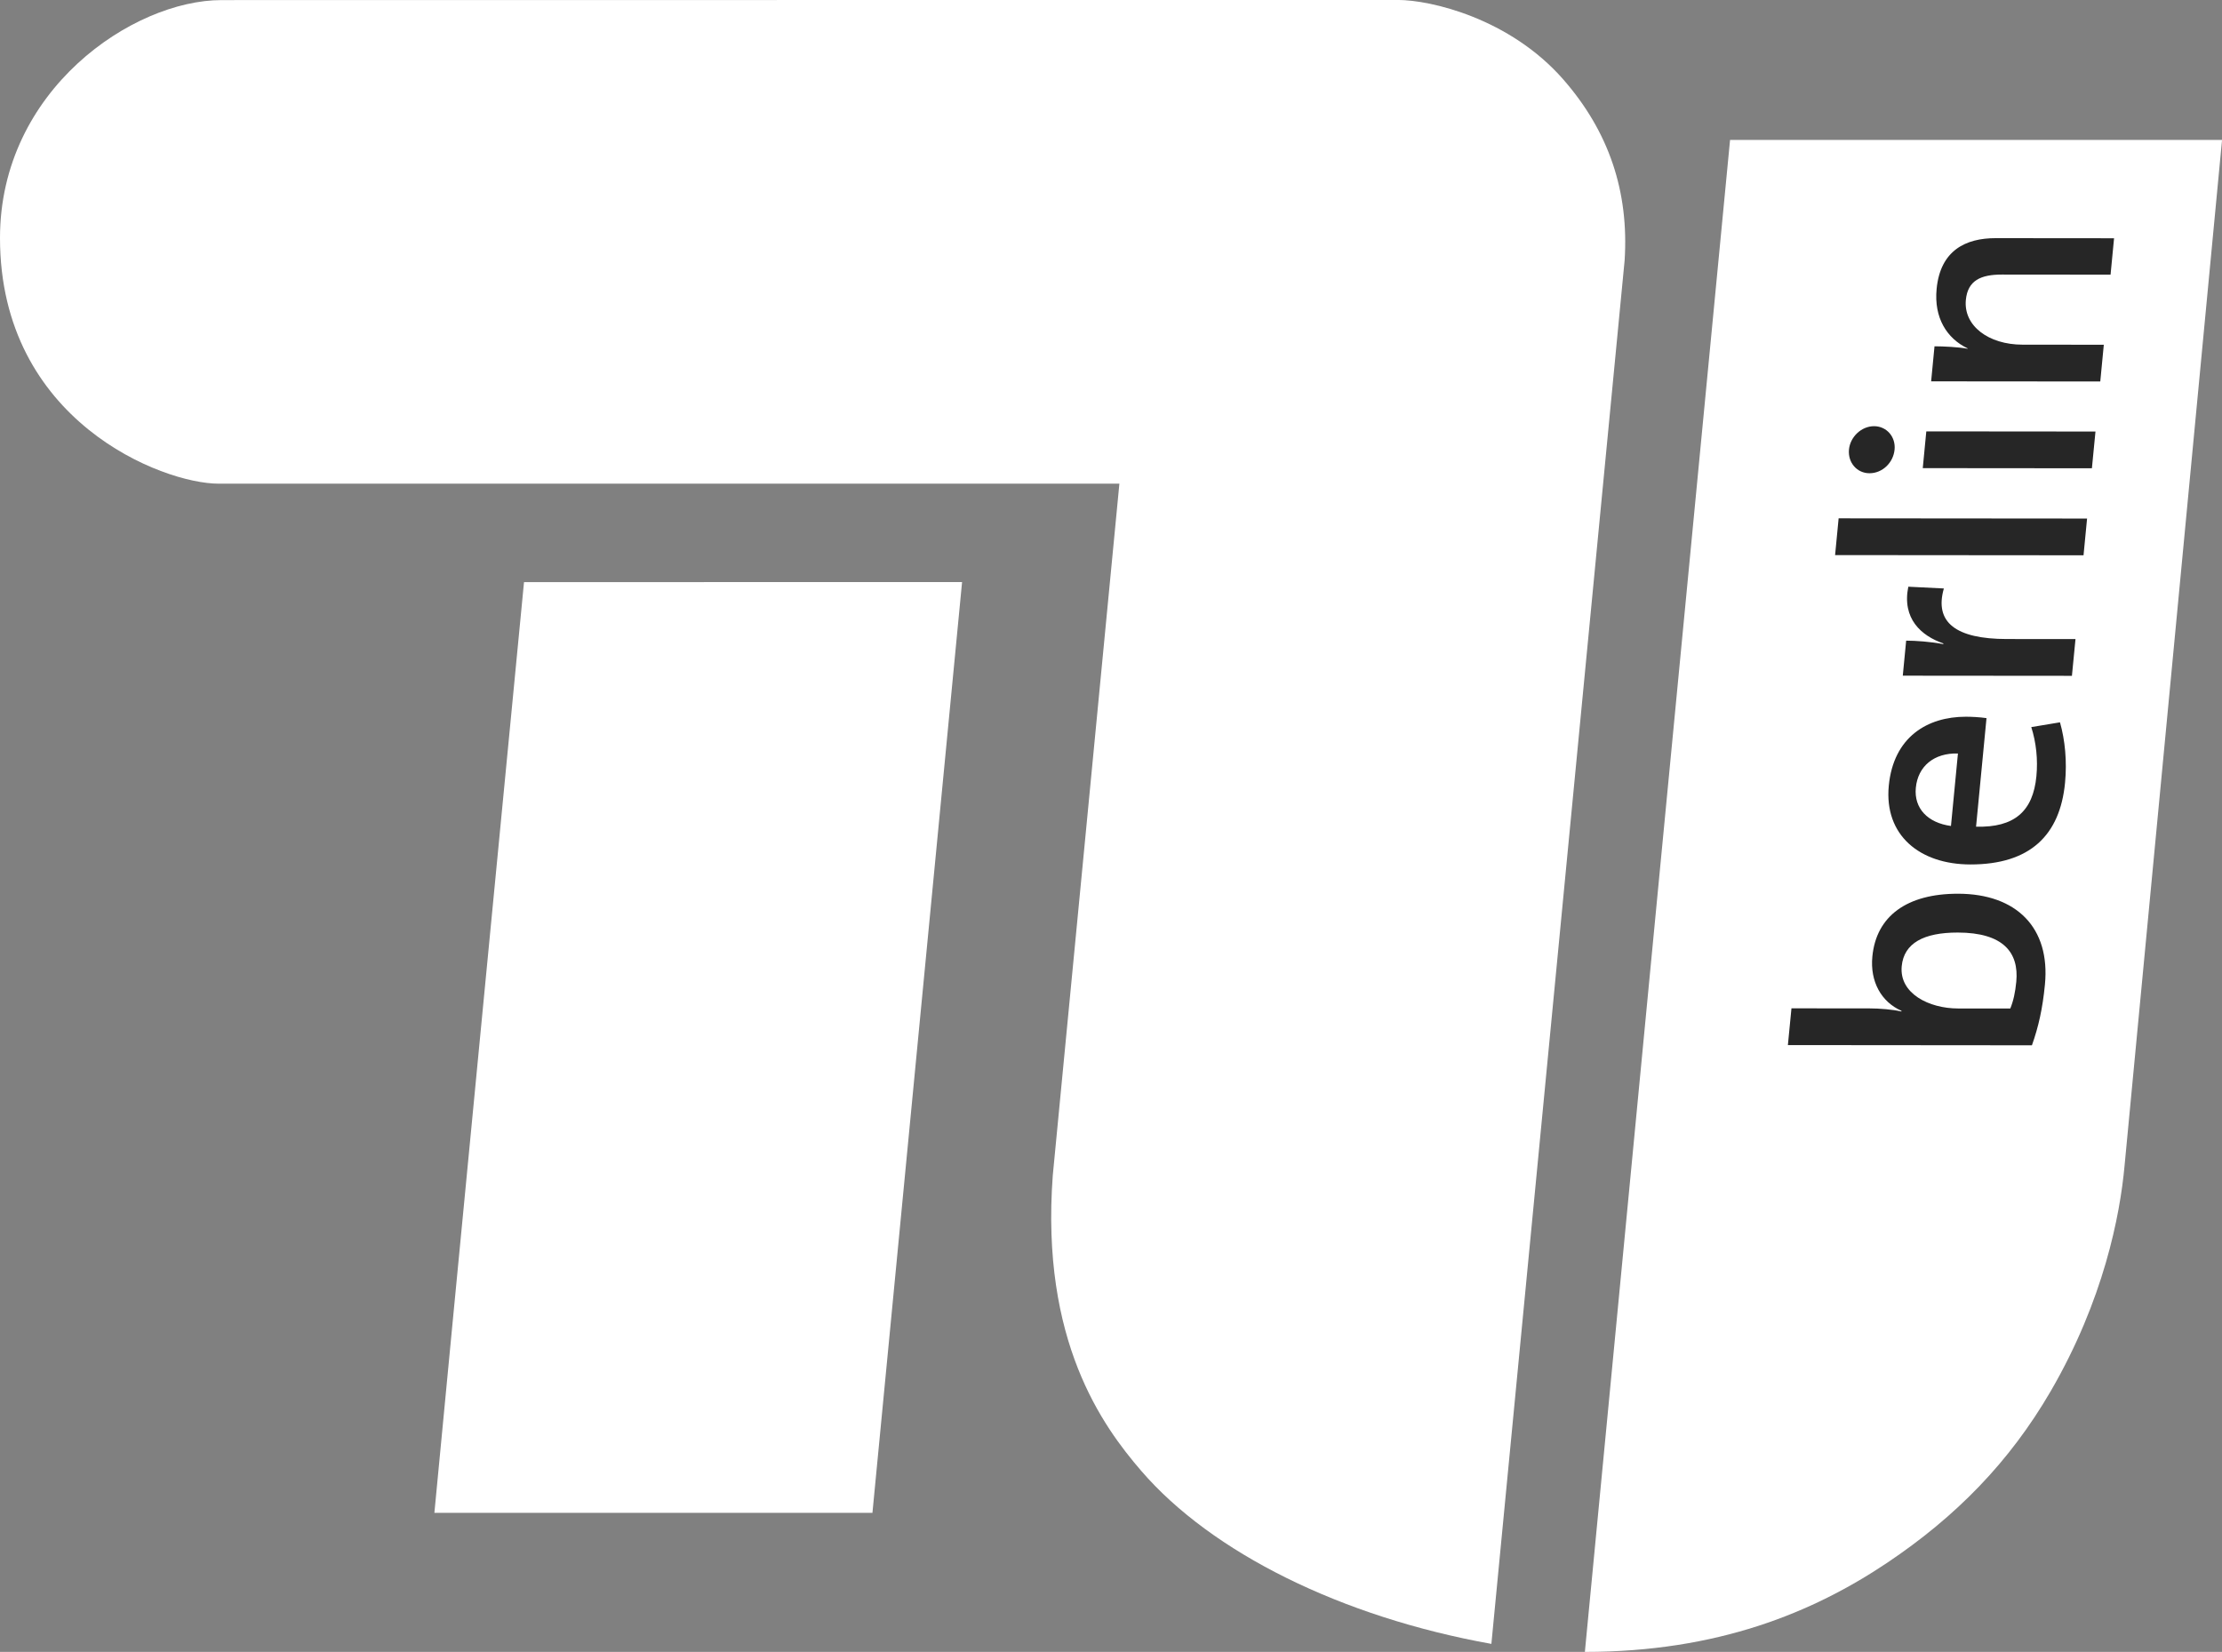 <?xml version="1.0" encoding="UTF-8" standalone="no"?>
<!-- Created with Inkscape (http://www.inkscape.org/) -->

<svg
   version="1.1"
   width="167.238"
   height="124.35"
   id="svg2"
   xml:space="preserve"
   sodipodi:docname="TU.svg"
   inkscape:version="1.1 (c68e22c387, 2021-05-23)"
   xmlns:inkscape="http://www.inkscape.org/namespaces/inkscape"
   xmlns:sodipodi="http://sodipodi.sourceforge.net/DTD/sodipodi-0.dtd"
   xmlns="http://www.w3.org/2000/svg"
   xmlns:svg="http://www.w3.org/2000/svg"
   xmlns:rdf="http://www.w3.org/1999/02/22-rdf-syntax-ns#"
   xmlns:cc="http://creativecommons.org/ns#"
   xmlns:dc="http://purl.org/dc/elements/1.1/"><rect width="100%" height="100%" fill="#808080" stroke="none"/><sodipodi:namedview
     id="namedview16"
     pagecolor="#ffffff"
     bordercolor="#666666"
     borderopacity="1.0"
     inkscape:pageshadow="2"
     inkscape:pageopacity="0.0"
     inkscape:pagecheckerboard="true"
     showgrid="false"
     inkscape:zoom="6.0554886"
     inkscape:cx="119.9738"
     inkscape:cy="59.697908"
     inkscape:window-width="1920"
     inkscape:window-height="1017"
     inkscape:window-x="-8"
     inkscape:window-y="-8"
     inkscape:window-maximized="1"
     inkscape:current-layer="g12" /><defs
     id="defs6" /><g
     transform="matrix(1.25,0,0,-1.25,0,124.35)"
     id="g10"><g
       transform="scale(0.1,0.1)"
       id="g12"><path
         d="m 954.277,0 c 79.903,0 137.323,23.719 181.913,53.594 41.58,27.859 73.81,60.832 98.54,103.359 31.95,54.973 41.79,106.063 44.49,135.703 0.02,0.242 58.71,617.86 58.71,617.86 l -296.23,0.019 C 1041.7,910.535 954.18,0 954.277,0"
         inkscape:connector-curvature="0"
         id="path14"
         style="fill:#ffffff;fill-opacity:1;fill-rule:nonzero;stroke:none" /><path
         d="M 674.004,703.535 633.895,286.934 c -7.379,-99.7 30,-150.918 53.261,-177.911 42.485,-49.289 120.61,-88.039 210.832,-104.199 2.5,26.492 80.215,832.899 80.215,833.047 2.695,41.395 -9.355,77.598 -36.973,109.141 -32.207,36.785 -79.863,47.812 -99.55,47.812 L 133.391,994.746 C 80.106,994.746 0,940.672 0,851.492 0,741.301 97.918,703.523 131.609,703.523 c 17.2,0 542.395,0.012 542.395,0.012"
         inkscape:connector-curvature="0"
         id="path16"
         style="fill:#ffffff;fill-opacity:1;fill-rule:nonzero;stroke:none" /><path
         d="m 261.555,83.731 263.758,0.008 53.972,560.52 -263.765,-0.012 c 0,0 -47.141,-487.93 -53.965,-560.515 l 0,0"
         inkscape:connector-curvature="0"
         id="path18"
         style="fill:#ffffff;fill-opacity:1;fill-rule:nonzero;stroke:none" /><path
         d="m 1145.06,412.961 c -1.6,-16.555 16.6,-25.461 33.83,-25.481 l 31.54,-0.031 c 1.87,4.555 2.99,9.719 3.61,16.137 1.68,17.586 -7.81,29.59 -35.27,29.617 -20.49,0.012 -32.38,-6.398 -33.71,-20.242 z m 86.23,-11.035 c -1.39,-14.485 -3.87,-25.453 -7.83,-36.621 l -146.94,0.125 2.15,22.136 46.94,-0.039 c 5.93,-0.007 14.08,-0.632 19.27,-1.882 l 0.04,0.418 c -12.19,5.382 -19,17.597 -17.54,32.707 2.35,24.406 20.86,37.832 51.58,37.812 35.26,-0.027 55.63,-20.527 52.33,-54.656"
         inkscape:connector-curvature="0"
         id="path20"
         style="fill:#262626;fill-opacity:1;fill-rule:nonzero;stroke:none" /><path
         d="m 1153.55,520.371 c -1.19,-12.402 7.19,-21.105 21.16,-22.988 l 4.2,43.652 c -14.32,0.43 -24.11,-7.629 -25.36,-20.664 z m 42.56,41.965 -6.29,-65.371 c 23.11,-0.649 34.3,9.273 36.33,30.379 0.96,9.922 -0.1,20.273 -3.08,29.59 l 17.28,2.871 c 3.07,-10.75 4.28,-23.586 3.05,-36.407 -3.05,-31.652 -21.13,-49.218 -56.99,-49.187 -30.55,0.027 -52,17.625 -49.14,47.41 2.83,29.375 23.26,41.57 46.42,41.555 3.28,0 8.19,-0.227 12.42,-0.84"
         inkscape:connector-curvature="0"
         id="path22"
         style="fill:#262626;fill-opacity:1;fill-rule:nonzero;stroke:none" /><path
         d="m 1170.43,640.41 c -5.86,-20.469 7.32,-30.41 37.85,-30.441 l 41.41,-0.028 -2.15,-22.136 -101.84,0.086 2.03,21.101 c 5.73,-0.008 14.69,-0.633 22.35,-2.09 l 0.04,0.411 c -13.3,4.574 -25,14.921 -21.1,34.16 l 21.41,-1.063"
         inkscape:connector-curvature="0"
         id="path24"
         style="fill:#262626;fill-opacity:1;fill-rule:nonzero;stroke:none" /><path
         d="m 1254.53,660.391 -149.59,0.125 2.13,22.129 149.59,-0.125 -2.13,-22.129"
         inkscape:connector-curvature="0"
         id="path26"
         style="fill:#262626;fill-opacity:1;fill-rule:nonzero;stroke:none" /><path
         d="m 1259.57,712.793 -101.84,0.09 2.13,22.129 101.86,-0.09 -2.15,-22.129 z m -118.81,11.27 c -0.74,-7.872 -7.3,-14.266 -15.1,-14.258 -7.57,0 -13.1,6.414 -12.36,14.289 0.74,7.652 7.52,14.051 15.1,14.051 7.58,-0.008 13.1,-6.426 12.36,-14.082"
         inkscape:connector-curvature="0"
         id="path28"
         style="fill:#262626;fill-opacity:1;fill-rule:nonzero;stroke:none" /><path
         d="m 1270.8,829.395 -65.37,0.058 c -12.7,0.012 -20.63,-3.508 -21.76,-15.293 -1.48,-15.527 13.6,-26.902 34.1,-26.926 l 48.97,-0.039 -2.13,-22.136 -101.84,0.086 2.03,21.105 c 5.53,-0.012 14.3,-0.43 19.93,-1.465 l 0.02,0.203 c -12.54,6.008 -20.36,18.43 -18.68,35.813 2.25,23.371 17.7,30.594 35.53,30.578 l 71.31,-0.063 -2.11,-21.921"
         inkscape:connector-curvature="0"
         id="path30"
         style="fill:#262626;fill-opacity:1;fill-rule:nonzero;stroke:none" /></g></g></svg>
